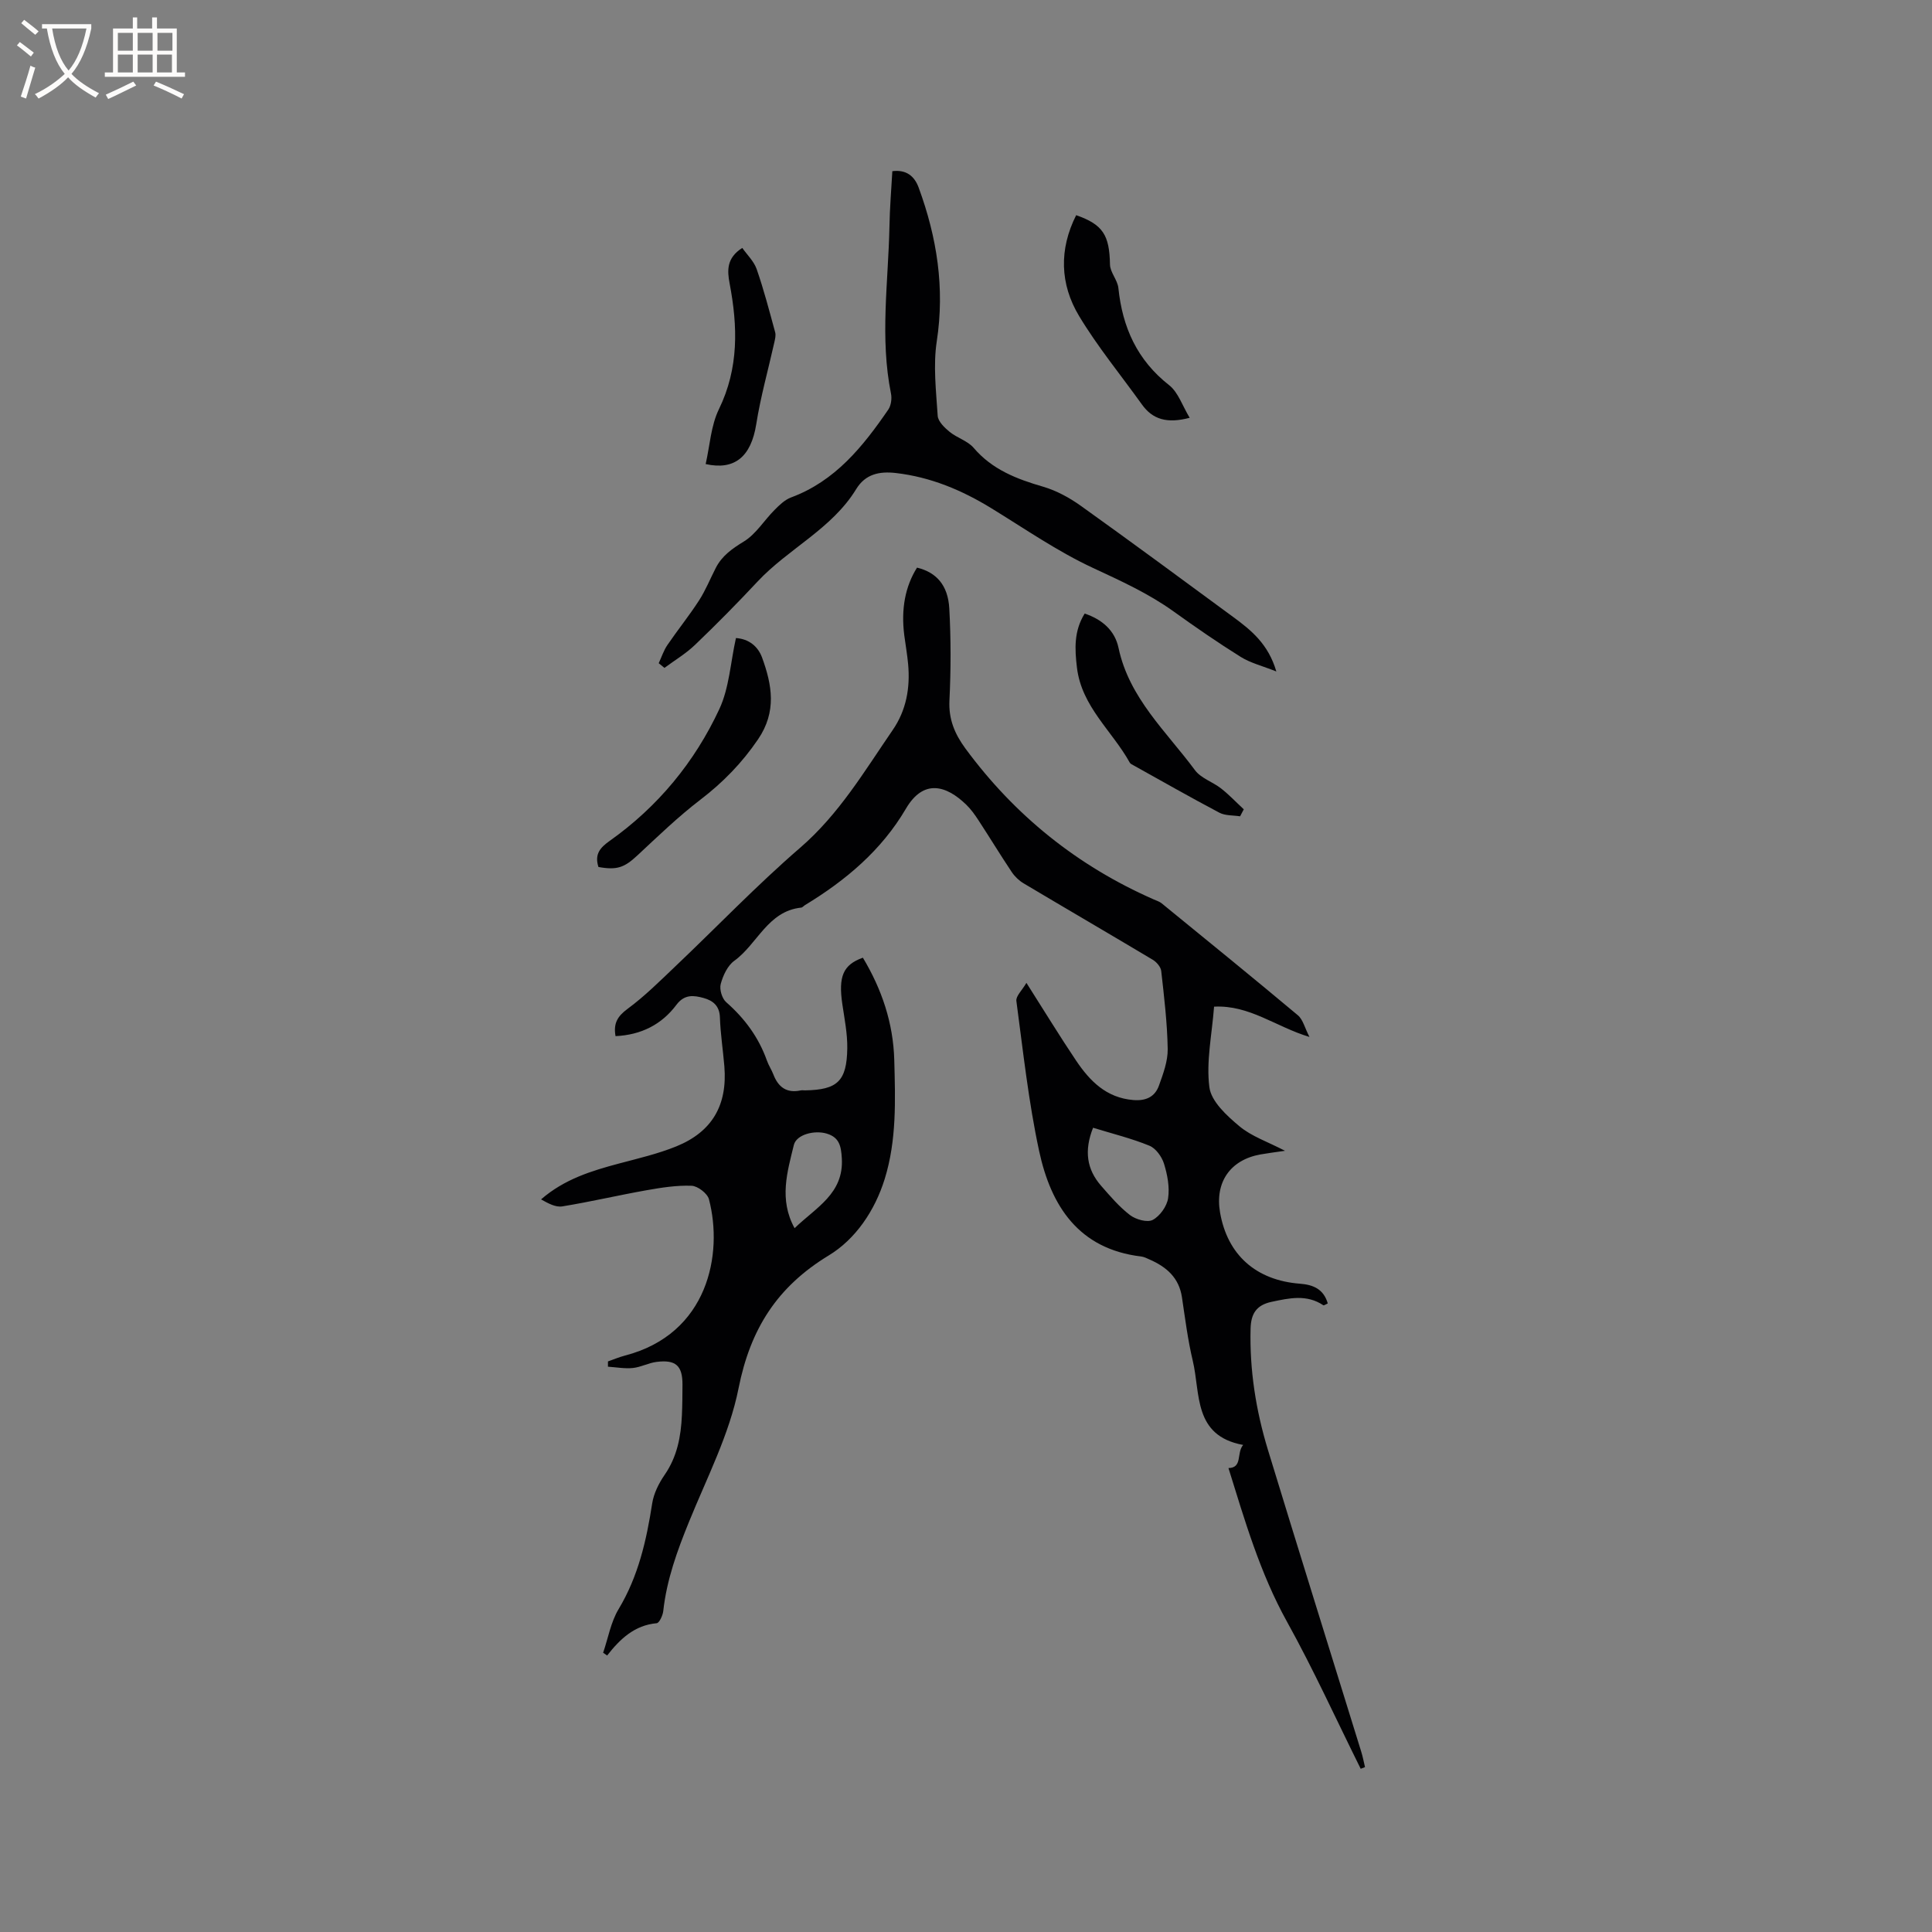<svg enable-background="new 0 0 400 400" viewBox="0 0 400 400" xmlns="http://www.w3.org/2000/svg"><rect x="0" y="0" width="400" height="400" fill="#808080" stroke="none"/><g fill="#010103"><path d="m124.87 342.19c1.04-3.03 1.59-6.35 3.2-9.03 4.09-6.8 5.77-14.22 6.96-21.9.32-2.06 1.37-4.16 2.57-5.9 2.6-3.76 3.38-7.94 3.58-12.33.1-2.12.11-4.24.12-6.36.01-3.92-1.38-5.21-5.38-4.7-1.66.21-3.24 1.09-4.9 1.26-1.69.17-3.43-.16-5.15-.27 0-.36 0-.73 0-1.09 1.17-.41 2.32-.9 3.51-1.21 17.28-4.49 20.36-21.07 17.4-32.37-.32-1.21-2.32-2.74-3.59-2.79-3.1-.12-6.26.38-9.35.93-5.82 1.03-11.58 2.39-17.42 3.34-1.39.23-2.95-.64-4.4-1.45 4.84-4.2 10.45-5.91 16.16-7.43 3.98-1.06 8.03-2 11.83-3.54 7.46-3.03 10.62-8.57 9.96-16.59-.28-3.38-.81-6.75-.92-10.13-.08-2.4-1.45-3.47-3.36-4-2.04-.57-3.98-.82-5.64 1.4-3.06 4.09-7.3 6.24-12.61 6.49-.47-2.61.38-4.09 2.48-5.64 3.56-2.62 6.73-5.79 9.95-8.85 8.6-8.17 16.82-16.76 25.78-24.5 8.06-6.95 13.31-15.85 19.17-24.38 2.83-4.11 3.64-8.74 3.2-13.63-.18-2-.54-3.99-.8-5.99-.69-5.45.19-10.11 2.64-14.01 3.96.96 6.41 3.59 6.68 8.45.35 6.34.34 12.72.03 19.06-.19 3.9 1.11 6.94 3.31 9.94 10.22 13.88 23.18 24.29 38.95 31.23.58.26 1.23.45 1.7.84 9.42 7.69 18.86 15.35 28.18 23.16 1.06.89 1.43 2.62 2.4 4.49-7.01-2.12-12.44-6.66-19.75-6.27-.44 5.78-1.66 11.36-.97 16.68.38 2.95 3.61 5.9 6.21 8.07 2.5 2.1 5.84 3.21 9.45 5.09-2.21.32-3.67.5-5.12.76-6.22 1.13-9.42 5.75-8.33 12.01 1.52 8.78 7.43 14.05 16.56 14.75 2.74.21 4.89 1.12 5.74 4.08-.4.17-.79.47-.93.37-3.45-2.29-7.01-1.48-10.7-.7-3.22.68-4.27 2.54-4.35 5.55-.22 8.56 1.1 16.92 3.58 25.06 6.36 20.86 12.88 41.67 19.32 62.5.33 1.05.53 2.14.79 3.22-.3.12-.6.23-.89.35-5.06-10.17-9.76-20.53-15.26-30.45-5.6-10.09-8.76-21.02-12.12-31.81 2.98-.07 1.61-3.11 3.04-4.79-10.36-1.9-8.81-10.63-10.43-17.43-1.03-4.31-1.58-8.75-2.24-13.14-.6-4.04-3.19-6.28-6.67-7.81-.58-.26-1.18-.57-1.79-.64-12.96-1.55-18.67-10.5-21.11-21.84-2.2-10.22-3.32-20.67-4.71-31.05-.14-1.01 1.19-2.22 2.08-3.76 3.79 5.95 6.92 11.1 10.28 16.09 2.84 4.22 6.25 7.71 11.84 8.17 2.61.22 4.47-.65 5.31-2.97.88-2.45 1.86-5.07 1.82-7.6-.09-5.39-.74-10.78-1.34-16.14-.09-.84-.96-1.86-1.75-2.33-8.89-5.31-17.84-10.52-26.74-15.82-.96-.57-1.85-1.43-2.47-2.36-2.35-3.52-4.55-7.14-6.87-10.69-.75-1.15-1.56-2.29-2.54-3.24-4.18-4.05-8.86-5.36-12.49.83-5.07 8.64-12.46 14.84-20.89 19.96-.27.16-.51.49-.79.52-6.93.73-9.06 7.55-13.85 11.01-1.4 1.01-2.34 3.05-2.81 4.8-.3 1.11.26 3.01 1.13 3.77 3.84 3.37 6.73 7.29 8.44 12.11.35.99.96 1.89 1.34 2.88 1.01 2.62 2.76 3.89 5.63 3.28.3-.06.63-.01.95-.01 6.66-.12 8.61-1.9 8.71-8.7.04-3.04-.57-6.09-1.02-9.12-.85-5.77.14-8.18 4.25-9.65 3.91 6.52 6.29 13.51 6.5 21.21.22 8.27.51 16.57-1.98 24.6-2.04 6.57-6.04 12.47-11.58 15.83-10.72 6.51-16.24 15.24-18.68 27.51-1.89 9.51-6.54 18.49-10.24 27.6-2.45 6.01-4.64 12.03-5.35 18.52-.1.92-.82 2.47-1.36 2.52-4.58.41-7.58 3.25-10.26 6.69-.25-.2-.54-.38-.83-.57zm101.44-108.7c-1.88 4.73-1.32 8.6 1.66 12.01 1.88 2.15 3.76 4.37 6 6.08 1.2.91 3.57 1.58 4.69.99 1.48-.79 2.93-2.81 3.18-4.48.35-2.31-.14-4.88-.85-7.17-.45-1.44-1.69-3.17-3.01-3.71-3.68-1.51-7.59-2.47-11.67-3.72zm-61.8 20.79c4.48-4.32 10.21-7.16 9.78-14.47-.15-2.52-.51-4.31-3.09-5.1-2.54-.78-6.3.16-6.84 2.34-1.36 5.58-3.12 11.28.15 17.23z"/><path d="m184.75 35.44c2.85-.36 4.56.98 5.45 3.4 3.78 10.29 5.44 20.75 3.75 31.8-.77 5.03-.14 10.31.19 15.45.08 1.17 1.41 2.46 2.47 3.32 1.54 1.26 3.74 1.86 4.98 3.32 3.85 4.51 8.92 6.45 14.39 8.04 2.76.81 5.45 2.28 7.8 3.96 10.6 7.58 21.08 15.32 31.58 23.04 3.68 2.71 7.23 5.56 8.89 11.25-2.91-1.16-5.35-1.75-7.38-3.02-4.76-2.97-9.38-6.17-13.94-9.44-5.19-3.72-10.9-6.3-16.67-8.99-7.33-3.41-14.08-8.1-21.02-12.35-6.13-3.76-12.59-6.46-19.79-7.29-3.4-.39-6.28.23-8.17 3.31-5.05 8.28-14.05 12.33-20.45 19.18-4.19 4.48-8.5 8.85-12.93 13.09-1.89 1.82-4.21 3.19-6.33 4.77-.4-.32-.8-.65-1.19-.97.59-1.26 1.02-2.63 1.8-3.77 2.12-3.11 4.5-6.05 6.54-9.21 1.37-2.12 2.32-4.5 3.48-6.76 1.3-2.53 3.41-3.99 5.84-5.48 2.49-1.53 4.17-4.36 6.32-6.51 1-1.01 2.13-2.11 3.42-2.59 9.15-3.39 14.88-10.54 20.13-18.19.58-.85.77-2.27.56-3.31-2.32-11.51-.56-23.04-.32-34.56.06-3.8.38-7.6.6-11.49z"/><path d="m123.9 179.5c-.85-2.68.37-4.01 2.32-5.4 9.98-7.07 17.6-16.31 22.72-27.31 2.04-4.39 2.3-9.62 3.43-14.69 2.67.18 4.56 1.72 5.41 4.04 2.07 5.68 3.06 11.19-.82 16.91-3.34 4.91-7.26 8.93-11.94 12.51-4.6 3.52-8.8 7.58-13.05 11.54-2.69 2.5-4.19 3.1-8.07 2.4z"/><path d="m256.75 169.01c-1.44-.23-3.07-.11-4.29-.75-5.99-3.16-11.87-6.52-17.79-9.81-.27-.15-.62-.3-.76-.55-3.63-6.56-9.97-11.58-10.94-19.68-.46-3.86-.65-7.56 1.6-11.19 3.6 1.21 6.24 3.48 7.01 7.11 2.2 10.39 9.89 17.3 15.82 25.31 1.24 1.68 3.68 2.43 5.41 3.79 1.67 1.31 3.14 2.87 4.7 4.32-.25.48-.5.96-.76 1.45z"/><path d="m246.31 86.5c-4.67 1.23-7.66.36-9.89-2.76-4.36-6.09-9.15-11.91-13-18.3-3.98-6.61-4.18-13.81-.61-20.89 5.56 1.94 6.89 4.14 7 10.21.03 1.64 1.57 3.21 1.74 4.88.84 8.14 3.89 14.92 10.51 20.11 1.88 1.48 2.74 4.26 4.25 6.75z"/><path d="m146.1 96.08c.87-3.82 1.08-7.95 2.75-11.37 4.14-8.51 3.9-17.15 2.21-26.02-.52-2.72-.63-5.3 2.62-7.36.97 1.39 2.4 2.74 2.98 4.39 1.49 4.28 2.63 8.69 3.83 13.07.18.65-.03 1.43-.18 2.13-1.26 5.64-2.84 11.23-3.74 16.92-1.07 6.71-4.47 9.58-10.47 8.24z"/></g><path d="m6.4 11.7c-1-.8-1.9-1.6-2.9-2.3l.6-.7c.9.7 1.9 1.4 2.9 2.2zm-2.1 8.3c.7-2.1 1.4-4.2 2-6.4.2.1.6.3 1 .4-.7 2.3-1.3 4.4-1.9 6.4zm3-12.8c-1.1-.9-2.1-1.7-2.9-2.4l.6-.7c1 .8 2 1.5 3 2.4zm1.4-1.3v-.9h10.2v.9c-.9 4.2-2.3 7.3-4.1 9.4 1.3 1.4 3.2 2.7 5.7 4-.2.2-.4.5-.7.9-2.5-1.4-4.4-2.7-5.7-4.2-1.4 1.5-3.5 3-6.1 4.4 0 0 0 0-.1-.1-.3-.4-.5-.7-.7-.8 2.7-1.3 4.7-2.8 6.2-4.2-1.8-2.2-3-5.3-3.7-9.4zm9.2 0h-7.1c.6 3.8 1.7 6.7 3.4 8.7 1.7-2 2.9-4.8 3.7-8.7z" fill="#fcfbfa"/><path d="m31.6 3.6h.9v2.3h4.1v9.1h1.7v.9h-16.6v-.9h1.7v-9.1h4.1v-2.3h.9v2.3h3.1v-2.3zm-4 13.3.6.8c-1.9.9-3.8 1.9-5.8 2.8-.2-.3-.3-.6-.5-.9 2-.9 3.9-1.8 5.7-2.7zm-3.2-10.1v3.7h3.1v-3.7zm0 4.5v3.7h3.1v-3.7zm4.1-4.5v3.7h3.1v-3.7zm0 4.5v3.7h3.1v-3.7zm9.1 9.1c-2.1-1.1-4.1-2-5.8-2.7l.5-.8c2.2.9 4.1 1.8 5.8 2.6zm-1.9-13.6h-3.1v3.7h3.1zm-3.2 4.5v3.7h3.1v-3.7z" fill="#fcfbfa"/></svg>